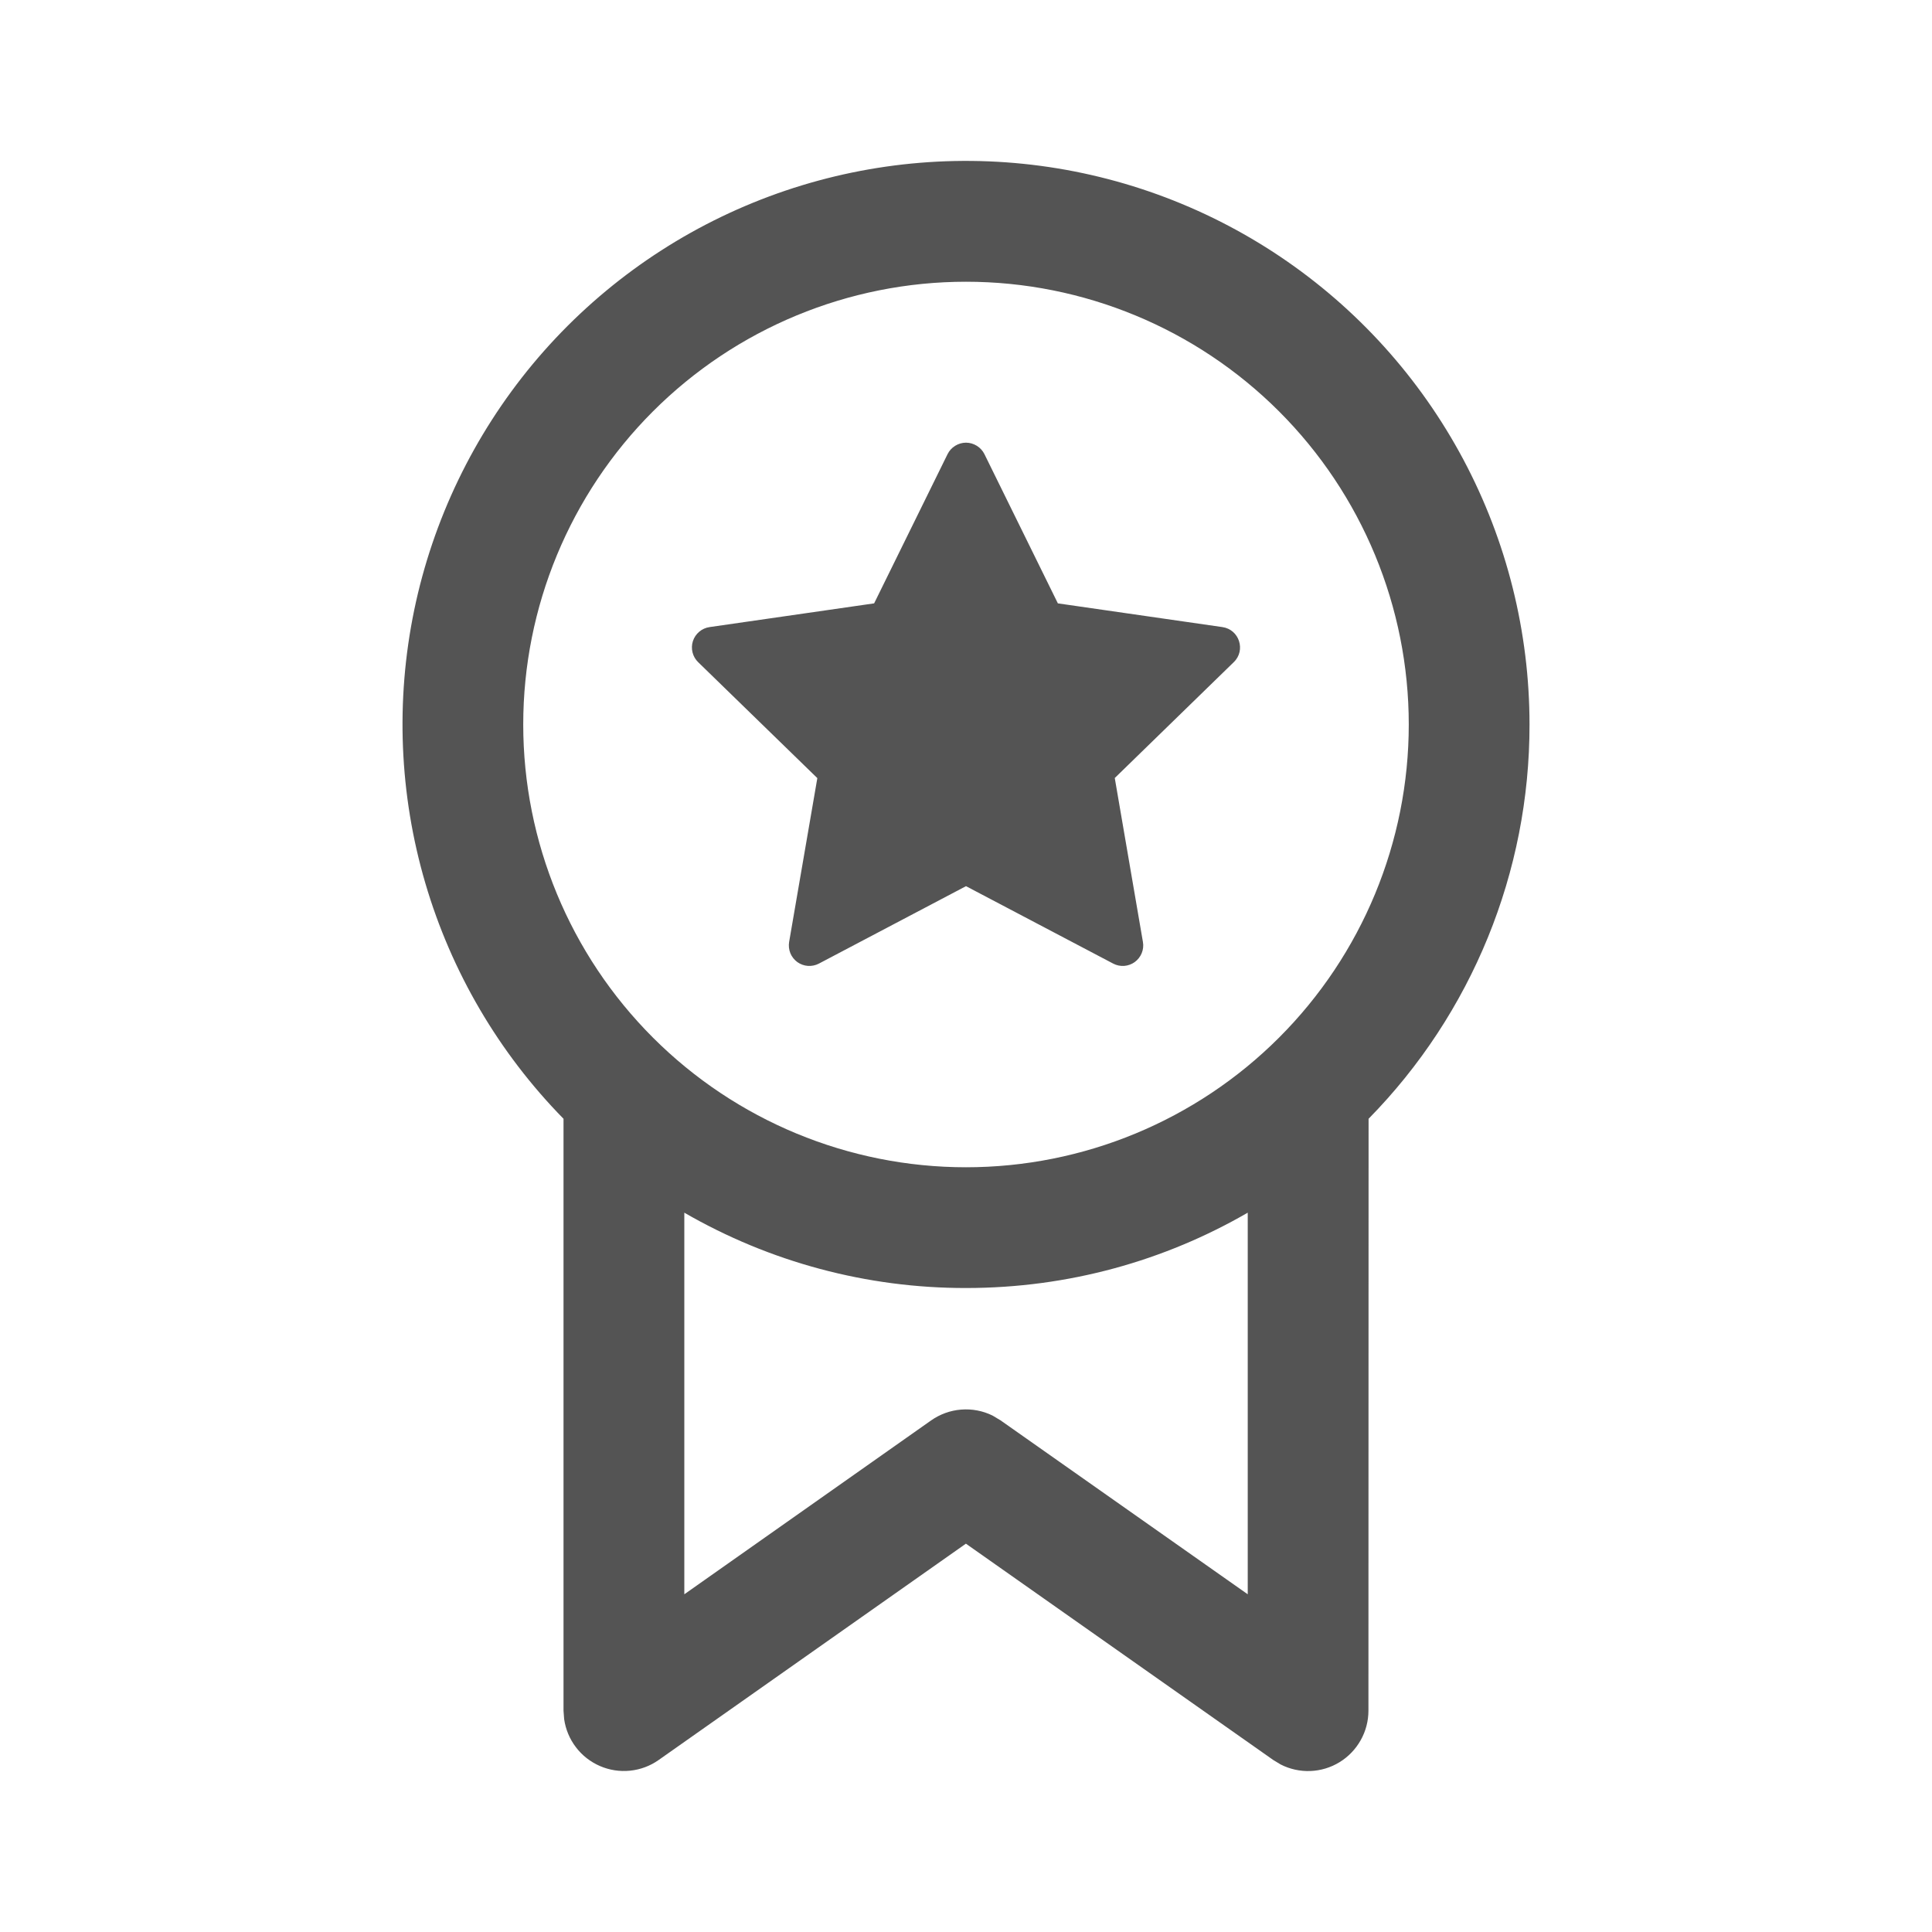 <svg width="40" height="40" viewBox="0 0 40 40" fill="none" xmlns="http://www.w3.org/2000/svg">
<path d="M20.382 9.403L21.902 12.492L25.308 12.983C25.658 13.033 25.797 13.463 25.545 13.708L23.08 16.108L23.663 19.502C23.677 19.58 23.668 19.66 23.638 19.734C23.608 19.807 23.558 19.871 23.494 19.918C23.43 19.964 23.354 19.992 23.275 19.998C23.196 20.003 23.117 19.987 23.047 19.95L20 18.347L16.955 19.95C16.885 19.987 16.805 20.003 16.726 19.998C16.647 19.992 16.571 19.964 16.507 19.918C16.443 19.871 16.393 19.807 16.363 19.734C16.334 19.66 16.325 19.58 16.338 19.502L16.922 16.11L14.455 13.71C14.398 13.655 14.357 13.584 14.338 13.507C14.319 13.43 14.321 13.348 14.346 13.273C14.371 13.197 14.416 13.13 14.477 13.079C14.538 13.027 14.613 12.994 14.692 12.983L18.098 12.492L19.618 9.403C19.653 9.332 19.707 9.272 19.775 9.23C19.843 9.188 19.92 9.165 20 9.165C20.079 9.165 20.157 9.188 20.225 9.23C20.292 9.272 20.347 9.332 20.382 9.403ZM31.667 15C31.667 13.086 31.196 11.202 30.297 9.513C29.397 7.824 28.096 6.383 26.507 5.315C24.919 4.248 23.093 3.587 21.189 3.392C19.285 3.197 17.363 3.474 15.591 4.197C13.819 4.92 12.253 6.068 11.029 7.539C9.806 9.011 8.963 10.761 8.575 12.634C8.188 14.508 8.267 16.449 8.806 18.285C9.345 20.121 10.327 21.797 11.667 23.163V35.417L11.68 35.592C11.71 35.804 11.794 36.005 11.924 36.175C12.053 36.345 12.225 36.479 12.422 36.564C12.618 36.649 12.833 36.682 13.046 36.66C13.259 36.638 13.463 36.562 13.638 36.438L19.998 31.96L26.363 36.44L26.512 36.53C26.702 36.628 26.915 36.675 27.129 36.667C27.343 36.659 27.551 36.596 27.734 36.484C27.917 36.372 28.067 36.215 28.172 36.028C28.277 35.842 28.332 35.631 28.332 35.417L28.335 23.163C30.474 20.985 31.671 18.053 31.667 15ZM25.833 25.107V33.008L20.717 29.408L20.55 29.308C20.349 29.209 20.124 29.166 19.9 29.184C19.677 29.201 19.462 29.279 19.278 29.408L14.168 33.008V25.107C15.941 26.132 17.953 26.67 20 26.667C22.125 26.667 24.117 26.1 25.833 25.107ZM10.833 15C10.833 12.569 11.799 10.237 13.518 8.518C15.237 6.799 17.569 5.833 20 5.833C22.431 5.833 24.763 6.799 26.482 8.518C28.201 10.237 29.167 12.569 29.167 15C29.167 17.431 28.201 19.763 26.482 21.482C24.763 23.201 22.431 24.167 20 24.167C17.569 24.167 15.237 23.201 13.518 21.482C11.799 19.763 10.833 17.431 10.833 15Z" fill="#545454"/>
</svg>
